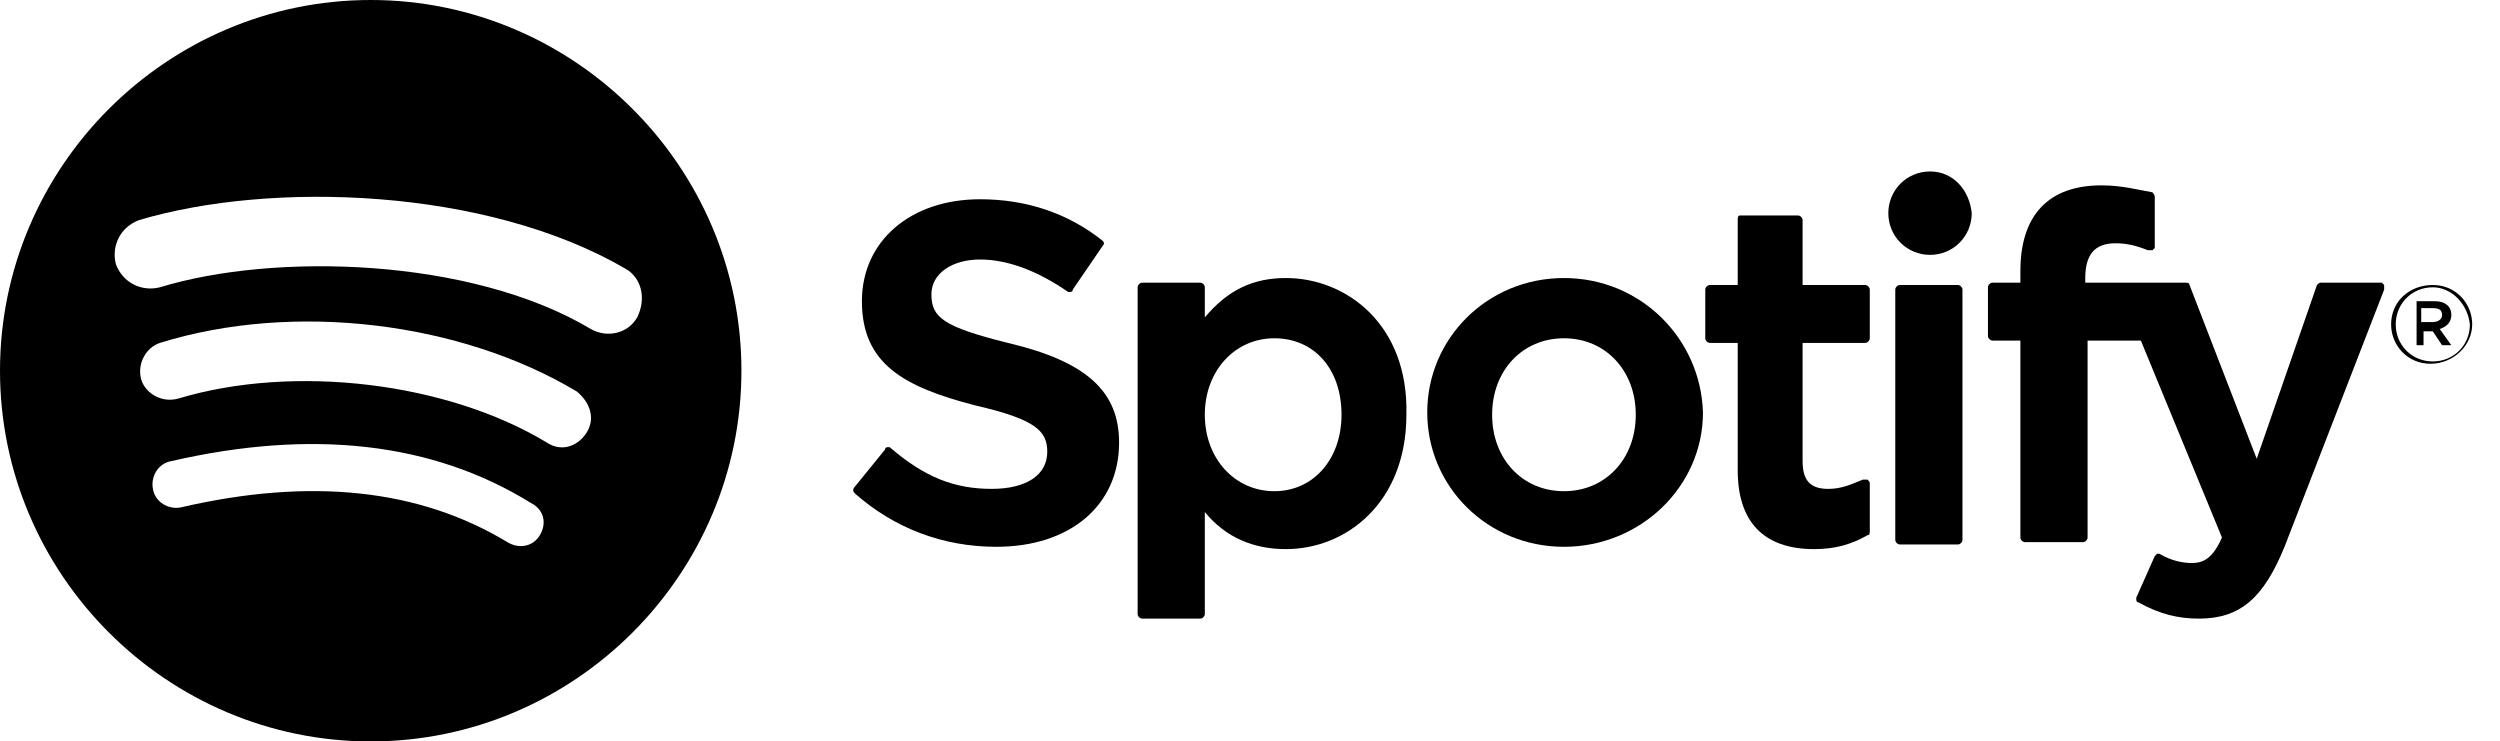 <svg version="1.1" id="Calque_1" xmlns="http://www.w3.org/2000/svg" xmlns:xlink="http://www.w3.org/1999/xlink" x="0" y="0" viewBox="0 0 107.9 32" xml:space="preserve"><path class="st0" fill="currentColor" d="M16,0C7.2,0,0,7.2,0,16c0,8.8,7.2,16,16,16c8.8,0,16-7.2,16-16C32,7.2,24.8,0,16,0z M23.3,23.1	c-0.3,0.5-0.9,0.6-1.4,0.3c-3.8-2.3-8.5-2.8-14.1-1.5c-0.5,0.1-1.1-0.2-1.2-0.8c-0.1-0.5,0.2-1.1,0.8-1.2c6.1-1.4,11.3-0.8,15.5,1.8	C23.5,22,23.6,22.6,23.3,23.1z M25.3,18.7c-0.4,0.6-1.1,0.8-1.7,0.4c-4.3-2.6-10.9-3.4-15.9-1.9c-0.7,0.2-1.4-0.2-1.6-0.8	c-0.2-0.7,0.2-1.4,0.8-1.6c5.8-1.8,13-0.9,18,2.1C25.5,17.4,25.7,18.1,25.3,18.7z M25.5,14.2c-5.2-3.1-13.7-3.3-18.6-1.8	c-0.8,0.2-1.6-0.2-1.9-1c-0.2-0.8,0.2-1.6,1-1.9c5.7-1.7,15-1.4,21,2.1c0.7,0.4,0.9,1.3,0.5,2.1C27.1,14.4,26.2,14.6,25.5,14.2z"/><path class="st0" fill="currentColor" d="M43.5,14.8c-2.8-0.7-3.3-1.1-3.3-2.1c0-0.9,0.9-1.5,2.1-1.5c1.2,0,2.5,0.5,3.8,1.4c0,0,0.1,0,0.1,0	c0,0,0.1,0,0.1-0.1l1.3-1.9c0.1-0.1,0-0.2,0-0.2c-1.5-1.2-3.3-1.8-5.3-1.8c-3,0-5.1,1.8-5.1,4.4c0,2.7,1.8,3.7,4.9,4.5	c2.6,0.6,3.1,1.1,3.1,2c0,1-0.9,1.6-2.4,1.6c-1.6,0-2.9-0.5-4.4-1.8c0,0-0.1,0-0.1,0c0,0-0.1,0-0.1,0.1L36.9,21	c-0.1,0.1-0.1,0.2,0,0.3c1.7,1.5,3.8,2.3,6.1,2.3c3.2,0,5.3-1.8,5.3-4.5C48.3,16.9,46.9,15.6,43.5,14.8z"/><path class="st0" fill="currentColor" d="M55.5,12c-1.4,0-2.5,0.5-3.5,1.7v-1.3c0-0.1-0.1-0.2-0.2-0.2h-2.5c-0.1,0-0.2,0.1-0.2,0.2v14.1	c0,0.1,0.1,0.2,0.2,0.2h2.5c0.1,0,0.2-0.1,0.2-0.2v-4.4c0.9,1.1,2.1,1.6,3.5,1.6c2.6,0,5.2-2,5.2-5.8C60.8,14,58.1,12,55.5,12z M57.9,17.9c0,1.9-1.2,3.3-2.9,3.3c-1.7,0-3-1.4-3-3.3c0-1.9,1.3-3.3,3-3.3C56.7,14.6,57.9,15.9,57.9,17.9z"/><path class="st0" fill="currentColor" d="M67.5,12c-3.3,0-5.9,2.6-5.9,5.8c0,3.2,2.6,5.8,5.9,5.8c3.3,0,6-2.6,6-5.8C73.4,14.6,70.8,12,67.5,12z M67.5,21.2c-1.8,0-3.1-1.4-3.1-3.3c0-1.9,1.3-3.3,3.1-3.3c1.8,0,3.1,1.4,3.1,3.3C70.6,19.8,69.3,21.2,67.5,21.2z"/><path class="st0" fill="currentColor" d="M80.5,12.3h-2.7V9.5c0-0.1-0.1-0.2-0.2-0.2h-2.5C75,9.3,75,9.4,75,9.5v2.8h-1.2c-0.1,0-0.2,0.1-0.2,0.2v2.1	c0,0.1,0.1,0.2,0.2,0.2H75v5.5c0,2.2,1.1,3.4,3.3,3.4c0.9,0,1.6-0.2,2.3-0.6c0.1,0,0.1-0.1,0.1-0.2v-2c0-0.1,0-0.1-0.1-0.2	c-0.1,0-0.1,0-0.2,0c-0.5,0.2-0.9,0.4-1.5,0.4c-0.8,0-1.1-0.4-1.1-1.2v-5.1h2.7c0.1,0,0.2-0.1,0.2-0.2v-2.1	C80.7,12.4,80.6,12.3,80.5,12.3z"/><path class="st0" fill="currentColor" d="M90,12.3v-0.3c0-1,0.4-1.5,1.3-1.5c0.5,0,0.9,0.1,1.4,0.3c0.1,0,0.1,0,0.2,0c0,0,0.1-0.1,0.1-0.1V8.5	c0-0.1-0.1-0.2-0.1-0.2C92.3,8.2,91.6,8,90.7,8c-2.3,0-3.5,1.3-3.5,3.7v0.5H86c-0.1,0-0.2,0.1-0.2,0.2v2.1c0,0.1,0.1,0.2,0.2,0.2	h1.2v8.5c0,0.1,0.1,0.2,0.2,0.2h2.5c0.1,0,0.2-0.1,0.2-0.2v-8.5h2.3l3.5,8.5c-0.4,0.9-0.8,1.1-1.3,1.1c-0.4,0-0.9-0.1-1.4-0.4	c0,0-0.1,0-0.1,0c0,0-0.1,0.1-0.1,0.1l-0.8,1.8c0,0.1,0,0.2,0.1,0.2c0.9,0.5,1.7,0.7,2.6,0.7c1.8,0,2.8-0.9,3.7-3.1l4.3-11.1	c0-0.1,0-0.1,0-0.2c0,0-0.1-0.1-0.1-0.1h-2.6c-0.1,0-0.1,0-0.2,0.1l-2.6,7.5l-2.9-7.5c0-0.1-0.1-0.1-0.2-0.1H90z"/><path class="st0" fill="currentColor" d="M84.5,12.3H82c-0.1,0-0.2,0.1-0.2,0.2v10.8c0,0.1,0.1,0.2,0.2,0.2h2.5c0.1,0,0.2-0.1,0.2-0.2V12.5	C84.7,12.4,84.6,12.3,84.5,12.3z"/><path class="st0" fill="currentColor" d="M83.3,7.4c-1,0-1.8,0.8-1.8,1.8c0,1,0.8,1.8,1.8,1.8c1,0,1.8-0.8,1.8-1.8C85,8.2,84.3,7.4,83.3,7.4z"/><path class="st0" fill="currentColor" d="M104.9,15.7c-1,0-1.7-0.8-1.7-1.7c0-1,0.8-1.7,1.8-1.7c1,0,1.7,0.8,1.7,1.7C106.7,14.9,105.9,15.7,104.9,15.7z M105,12.4c-0.9,0-1.6,0.7-1.6,1.6c0,0.9,0.7,1.6,1.6,1.6c0.9,0,1.6-0.7,1.6-1.6C106.5,13.1,105.8,12.4,105,12.4z M105.3,14.2	l0.5,0.7h-0.4l-0.4-0.6h-0.4v0.6h-0.3V13h0.8c0.4,0,0.7,0.2,0.7,0.6C105.8,13.9,105.6,14.1,105.3,14.2z M105,13.3h-0.5v0.6h0.5	c0.2,0,0.4-0.1,0.4-0.3C105.4,13.4,105.3,13.3,105,13.3z"/></svg>